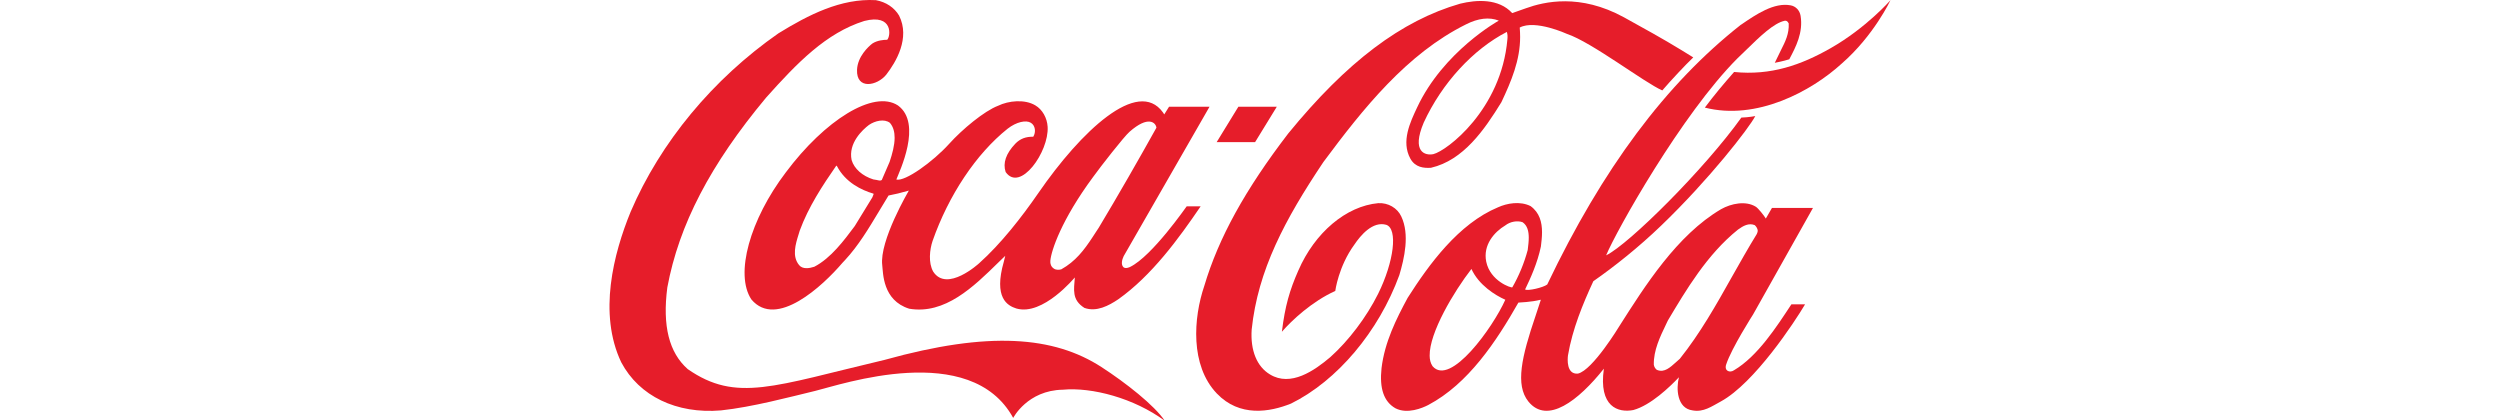<?xml version="1.0" encoding="UTF-8"?>
<svg xmlns="http://www.w3.org/2000/svg" xmlns:xlink="http://www.w3.org/1999/xlink" width="119px" height="20px" viewBox="0 0 250 82" version="1.1">
<g id="surface1">
<path style=" stroke:none;fill-rule:nonzero;fill:rgb(90.196%,11.373%,16.471%);fill-opacity:1;" d="M 96.004 71.629 C 86.699 65.617 74.074 64.562 53.715 70.227 C 32.012 75.344 24.773 78.625 15.27 72.039 C 11.617 68.805 10.309 63.598 11.285 56.098 C 13.555 43.871 19.68 32.102 30.562 19.051 C 36.637 12.258 42.273 6.434 49.715 4.094 C 55.414 2.625 54.883 7.121 54.191 7.762 C 53.465 7.762 52.242 7.879 51.297 8.496 C 50.527 9.094 48.422 11.02 48.309 13.613 C 48.148 17.582 52.242 16.754 54.008 14.574 C 55.91 12.121 58.723 7.418 56.512 3.035 C 55.582 1.477 53.98 0.398 51.992 0.031 C 45.18 -0.359 38.832 2.898 32.977 6.5 C 20.168 15.426 9.926 27.789 4.129 41.324 C 0.785 49.492 -2.238 61.188 2.293 70.711 C 5.797 77.316 13.074 80.824 21.758 80.094 C 27.844 79.449 35.207 77.477 40.156 76.285 C 45.109 75.09 70.457 66.352 78.785 81.562 C 78.785 81.562 81.555 76.168 88.477 76.055 C 94.164 75.527 102.375 77.707 108.352 82.109 C 106.359 79.105 100.715 74.68 96.004 71.629 Z M 96.004 71.629 "/>
<path style=" stroke:none;fill-rule:nonzero;fill:rgb(90.196%,11.373%,16.471%);fill-opacity:1;" d="M 56.301 20.586 C 51.559 17.465 42.031 23.43 34.398 33.66 C 27.422 42.84 24.406 53.504 27.688 58.438 C 32.566 64.242 41.621 55.797 45.473 51.281 L 45.969 50.754 C 48.59 47.93 50.613 44.535 52.57 41.277 C 52.57 41.277 54.371 38.297 54.457 38.156 C 55.57 37.953 56.91 37.629 58.418 37.195 C 58.398 37.262 52.641 46.965 53.23 51.781 C 53.41 53.254 53.273 58.621 58.496 60.25 C 65.461 61.418 71.023 56.004 75.926 51.188 C 75.926 51.188 76.762 50.387 77.234 49.926 C 77.117 50.406 76.961 51.051 76.961 51.051 C 74.922 58.16 77.668 59.652 79.391 60.203 C 84.586 61.719 90.789 54.148 90.812 54.148 C 90.648 56.531 90.18 58.504 92.684 60.09 C 95.051 60.938 97.445 59.645 99.266 58.426 C 105.82 53.793 111.102 46.539 115.367 40.27 L 112.645 40.27 C 112.613 40.27 105.93 49.984 101.594 52.098 C 101.586 52.098 100.797 52.504 100.34 52.18 C 99.777 51.699 100 50.695 100.348 49.988 C 100.371 49.941 117.098 20.836 117.098 20.836 L 109.199 20.836 C 109.199 20.836 108.336 22.238 108.266 22.328 C 108.215 22.285 108.086 22.043 108 21.926 C 103.105 15.137 92.023 25.582 83.68 37.695 C 80.469 42.352 76.379 47.594 72.137 51.379 C 72.137 51.379 65.855 57.156 63.172 53.004 C 62.191 51.262 62.492 48.711 63.047 47.039 C 66.172 38.113 71.555 30.016 77.684 25.129 C 79.414 23.777 81.293 23.387 82.227 23.961 C 83.117 24.488 83.262 25.793 82.699 26.688 C 81.27 26.645 80.129 27.078 79.199 28.043 C 77.367 29.969 76.73 31.828 77.312 33.57 C 80.141 37.609 85.781 29.625 85.508 24.762 C 85.41 23.02 84.484 21.367 83.102 20.562 C 81.035 19.324 77.891 19.645 75.852 20.633 C 73.129 21.664 68.812 25.266 66.293 28.066 C 63.121 31.574 57.684 35.477 55.98 35.039 C 56.539 33.547 61.133 24.117 56.301 20.586 Z M 94.383 34.535 C 95.918 32.402 100.391 26.688 101.48 25.727 C 105.148 22.488 106.613 23.914 106.738 24.922 C 103.316 31.07 99.277 38.113 95.48 44.445 C 95.488 44.422 94.293 46.258 94.293 46.258 C 92.617 48.824 90.926 51.027 88.172 52.562 C 87.781 52.68 87.133 52.727 86.699 52.402 C 86.184 52.059 85.977 51.484 86.035 50.891 C 86.199 48.918 88.203 42.883 94.383 34.535 Z M 51.41 38.227 C 51.41 38.227 51.344 38.434 51.309 38.5 C 51.301 38.5 47.863 44.121 47.863 44.121 C 45.793 46.898 43.203 50.387 39.969 52.059 C 39.008 52.379 37.684 52.586 37.008 51.738 C 35.574 50.02 36.312 47.633 36.914 45.707 L 37.125 45.016 C 38.844 40.34 41.574 36.207 44.227 32.379 C 44.262 32.355 44.336 32.332 44.363 32.332 C 44.367 32.355 44.379 32.355 44.383 32.402 C 46.051 35.613 49.176 37.102 51.512 37.793 C 51.523 37.793 51.539 37.812 51.539 37.859 C 51.539 37.93 51.504 38.02 51.41 38.227 Z M 54.664 31.598 C 54.652 31.645 53.137 35.129 53.137 35.129 C 52.918 35.312 52.57 35.223 52.172 35.129 L 51.492 35.016 C 49.359 34.352 47.746 32.926 47.25 31.23 C 46.566 27.926 49.379 25.336 50.617 24.395 C 51.809 23.566 53.656 23.133 54.73 23.98 C 55.395 24.762 55.645 25.77 55.645 26.871 C 55.645 28.363 55.188 30.039 54.664 31.598 Z M 54.664 31.598 "/>
<path style=" stroke:none;fill-rule:nonzero;fill:rgb(90.196%,11.373%,16.471%);fill-opacity:1;" d="M 154.523 42.242 C 153.762 40.59 151.953 39.535 150.023 39.648 C 143.77 40.223 137.648 45.383 134.434 52.793 C 132.75 56.602 131.828 59.746 131.223 64.746 C 133.172 62.496 137.141 58.805 141.641 56.785 C 141.641 56.785 142.254 51.992 145.379 47.723 C 146.562 45.957 148.93 43.113 151.586 43.871 C 153.906 44.648 153.094 51.098 150.008 57.336 C 147.723 61.922 144.23 66.512 140.695 69.676 C 137.57 72.34 132.945 75.551 128.898 73.074 C 126.352 71.559 125.051 68.395 125.328 64.309 C 126.543 52.727 131.801 42.859 139.324 31.621 C 147.082 21.184 155.633 10.469 167.152 4.758 C 169.504 3.562 171.68 3.289 173.559 4.023 C 173.559 4.023 162.746 9.988 157.59 21.023 C 156.281 23.82 154.457 27.605 156.293 30.953 C 157.254 32.699 158.957 32.836 160.328 32.742 C 166.648 31.273 170.73 25.355 174.062 19.945 C 176 15.836 177.719 11.754 177.719 7.211 C 177.719 6.66 177.688 5.926 177.641 5.375 C 180.66 3.77 186.852 6.613 186.852 6.613 C 191.688 8.223 201.988 16.137 205.461 17.648 C 207.156 15.676 209.941 12.695 211.508 11.203 L 209.238 9.805 C 205.605 7.578 201.766 5.469 197.984 3.379 C 189.395 -1.32 182.406 0.328 178.848 1.613 C 177.449 2.121 176.172 2.555 176.172 2.555 C 173.531 -0.336 169.203 -0.062 166.012 0.719 C 154.539 4.023 143.887 12.074 132.465 26.047 C 124.07 36.988 118.863 46.441 116.086 55.777 C 113.945 62.062 113.297 71.309 118.52 76.789 C 122.961 81.445 128.848 80.438 133.004 78.762 C 142.012 74.312 150.109 64.723 154.145 53.688 C 155.117 50.41 156.199 45.773 154.523 42.242 Z M 175.234 7.672 C 174.043 21.391 163.414 29.441 160.781 30.082 C 159.188 30.402 156.469 29.691 158.898 23.938 C 162.473 16.18 168.578 9.598 175.129 6.227 C 175.289 6.801 175.281 7.164 175.234 7.672 Z M 175.234 7.672 "/>
<path style=" stroke:none;fill-rule:nonzero;fill:rgb(90.196%,11.373%,16.471%);fill-opacity:1;" d="M 238.297 9.414 C 232.578 12.672 226.652 14.781 219.477 14.047 C 217.488 16.297 215.551 18.613 213.766 21 C 223.84 23.566 234.516 17.855 240.469 12.418 C 246.77 6.938 250 0.031 250 0.031 C 250 0.031 245.277 5.445 238.297 9.414 Z M 238.297 9.414 "/>
<path style=" stroke:none;fill-rule:nonzero;fill:rgb(90.196%,11.373%,16.471%);fill-opacity:1;" d="M 125.996 27.734 L 130.227 20.836 L 122.727 20.836 L 118.496 27.734 Z M 125.996 27.734 "/>
<path style=" stroke:none;fill-rule:nonzero;fill:rgb(90.196%,11.373%,16.471%);fill-opacity:1;" d="M 219.445 72.266 C 218.641 72.816 217.508 72.395 217.93 71.133 C 218.984 67.922 223.18 61.375 223.18 61.375 L 234.867 40.586 L 226.863 40.586 C 226.48 41.211 225.668 42.652 225.668 42.652 C 225.297 42.031 224.191 40.656 223.734 40.359 C 221.777 39.121 218.91 39.707 216.93 40.828 C 208.324 45.879 202.047 55.852 197.094 63.629 C 197.094 63.629 191.879 72.273 188.988 72.914 C 186.727 73.098 186.961 70.047 187.059 69.336 C 187.934 64.195 189.961 59.309 192.004 54.883 C 196.16 51.992 200.906 48.207 205.215 44.055 C 214.57 35.086 222.457 24.922 223.609 22.652 C 223.609 22.652 222.363 22.902 220.891 22.949 C 213.691 33.02 198.965 47.656 194.5 49.836 C 196.477 45.062 209.258 22.285 220.133 11.387 L 221.844 9.734 C 224.492 7.145 227.234 4.48 229.371 4.047 C 229.594 4.023 229.887 4.047 230.137 4.574 C 230.23 6.594 229.484 8.086 228.625 9.781 L 227.418 12.258 C 227.418 12.258 229.125 11.938 230.246 11.57 C 231.547 9.117 232.984 6.363 232.453 3.082 C 232.277 2.027 231.516 1.227 230.52 1.043 C 227.277 0.422 223.742 2.828 220.895 4.781 L 220.781 4.848 C 206.156 16.344 193.805 32.906 183.008 55.523 C 182.227 56.121 179.203 56.832 178.688 56.488 C 179.754 54.285 181.098 51.324 181.77 48.113 C 181.883 47.195 181.992 46.258 181.992 45.34 C 181.992 43.363 181.52 41.508 179.758 40.223 C 177.688 39.191 175.133 39.672 173.41 40.453 C 165.691 43.664 159.926 51.602 155.762 58.137 C 153.523 62.293 151.293 66.738 150.672 71.832 C 150.238 75.824 151.125 78.395 153.387 79.68 C 155.711 80.871 158.641 79.633 159.793 79.035 C 167.609 74.906 173.074 66.625 177.379 59.055 C 177.551 59.031 179.902 58.965 181.68 58.504 C 181.703 58.504 181.715 58.504 181.754 58.527 C 181.652 58.871 180.734 61.625 180.734 61.625 C 178.004 69.652 176.742 75.113 179.32 78.348 C 183.004 82.914 189.102 78.188 194.062 71.949 C 193 79.426 196.863 80.598 199.809 80.023 C 203.191 79.105 206.961 75.48 208.711 73.625 C 208.148 75.801 208.305 79.703 211.383 80.094 C 213.492 80.484 215.07 79.332 216.895 78.344 C 223.449 74.766 231.293 62.84 233.328 59.391 L 230.66 59.391 C 227.766 63.781 224.082 69.535 219.445 72.266 Z M 160.629 71.469 C 160.211 70.848 160.074 70.172 160.062 69.438 C 159.98 64.941 164.805 56.887 168.211 52.496 C 168.219 52.496 168.219 52.496 168.219 52.496 C 169.645 55.633 172.879 57.645 174.828 58.496 C 172.406 63.91 164.094 75.504 160.629 71.469 Z M 176.195 56.074 C 175.965 56.234 171.891 54.859 171.102 51.074 C 170.434 47.816 172.672 45.27 174.836 43.984 C 175.766 43.25 177.164 43 178.191 43.363 C 179.145 44.008 179.402 45.156 179.402 46.395 C 179.402 47.152 179.301 47.93 179.215 48.641 C 179.215 48.641 179.195 48.781 179.195 48.801 C 178.516 51.348 177.477 53.848 176.195 56.074 Z M 208.883 70.023 C 208.879 70.023 208.109 70.711 208.109 70.711 C 207.012 71.695 205.879 72.75 204.512 72.223 C 204.137 72.086 203.871 71.582 203.809 71.191 C 203.746 68.371 205.012 65.754 206.238 63.207 L 206.555 62.543 C 210.09 56.625 214.195 49.652 220.23 44.812 C 221.246 44.074 222.348 43.457 223.512 43.941 C 223.781 44.191 224.094 44.629 224.094 45.062 C 224.094 45.199 223.969 45.566 223.898 45.684 C 222.215 48.414 220.609 51.281 219.051 54.031 C 216 59.469 212.836 65.09 208.883 70.023 Z M 208.883 70.023 "/>
</g>
</svg>
